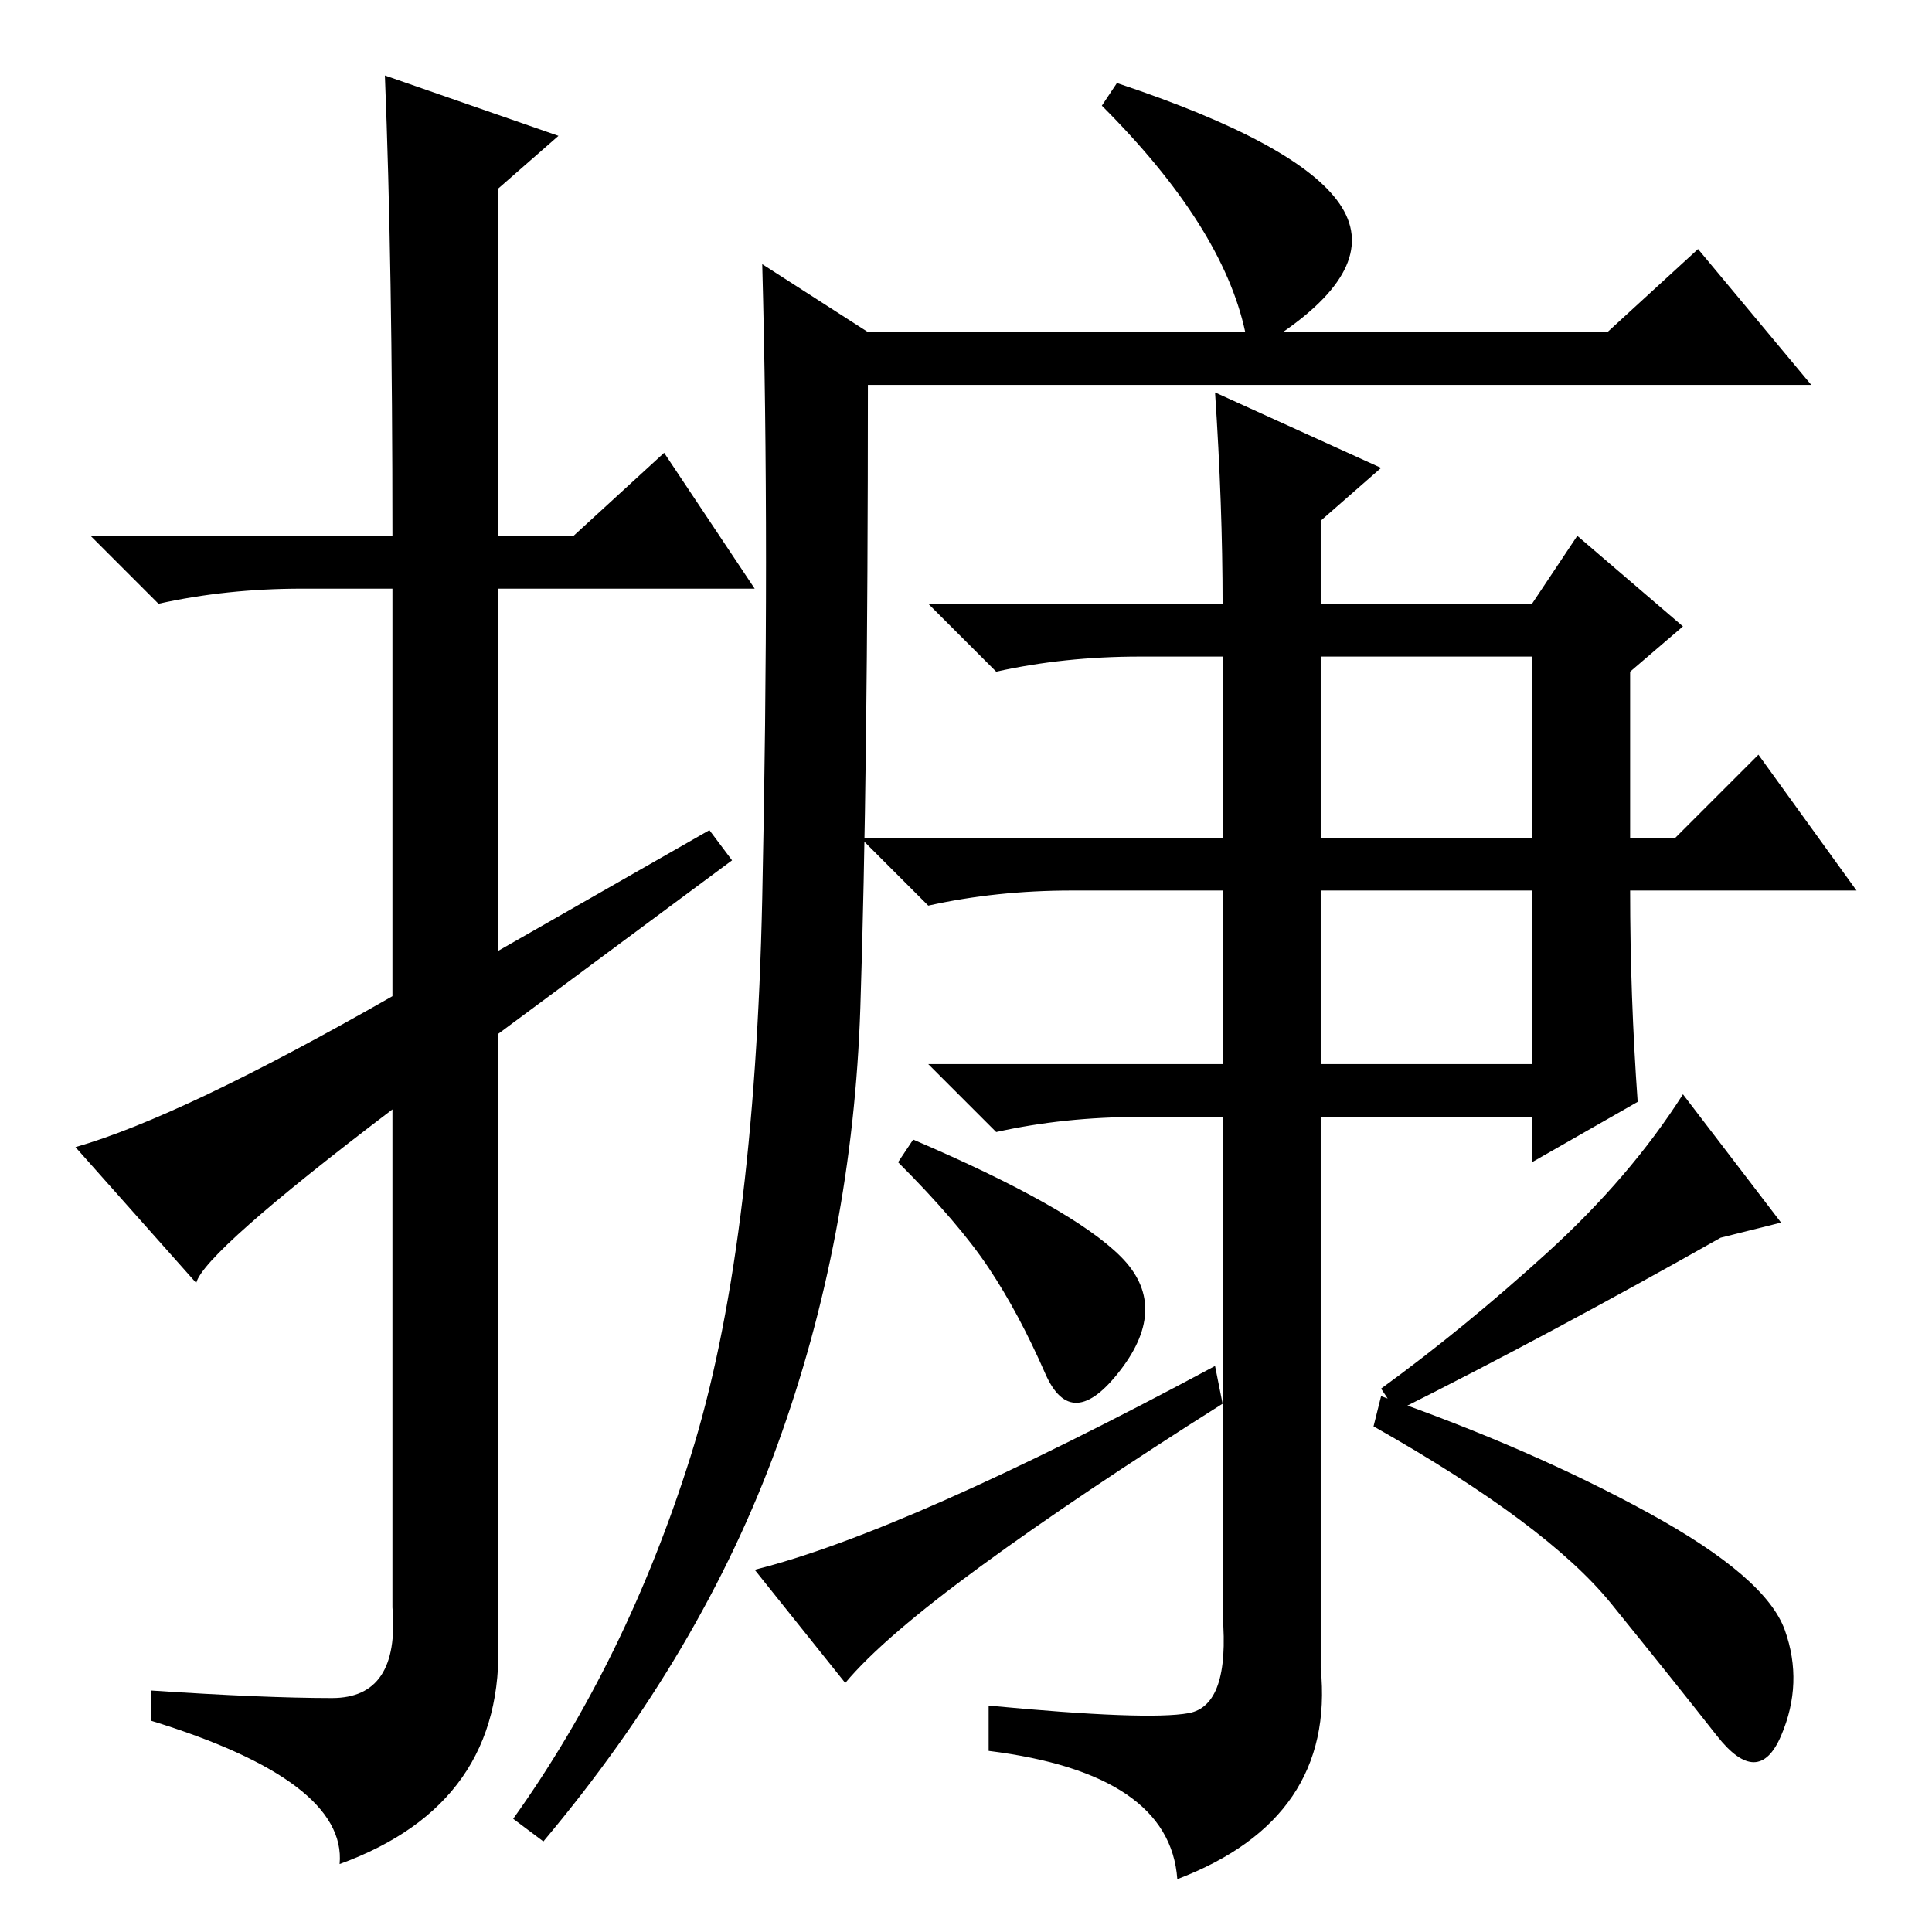 <?xml version="1.0" standalone="no"?>
<!DOCTYPE svg PUBLIC "-//W3C//DTD SVG 1.1//EN" "http://www.w3.org/Graphics/SVG/1.1/DTD/svg11.dtd" >
<svg xmlns="http://www.w3.org/2000/svg" xmlns:xlink="http://www.w3.org/1999/xlink" version="1.1" viewBox="0 -36 256 256">
  <g transform="matrix(1 0 0 -1 0 220)">
   <path fill="currentColor"
d="M51 246l23 -8l-8 -7v-46h10l12 11l12 -18h-34v-48l28 16l3 -4l-31 -23v-80q1 -22 -21 -30q1 11 -25 19v4q15 -1 24 -1t8 12v66q-25 -19 -26 -23l-16 18q14 4 42 20v54h-12q-10 0 -19 -2l-9 9h40q0 36 -1 61zM115 205q0 -52 -1 -82.5t-11 -58t-31 -52.5l-4 3
q15 21 23.5 48t9.5 74t0 84l14 -9h50q-3 14 -19 30l2 3q24 -8 29.5 -16t-7.5 -17h43l12 11l15 -18h-125zM183 194l-8 -7v-11h28l6 9l14 -12l-7 -6v-22h6l11 11l13 -18h-30q0 -14 1 -28l-14 -8v6h-28v-73q2 -20 -19 -28q-1 14 -25 17v6q21 -2 26.5 -1t4.5 13v66h-11
q-10 0 -19 -2l-9 9h39v23h-20q-10 0 -19 -2l-9 9h48v24h-11q-10 0 -19 -2l-9 9h39q0 13 -1 28zM148.5 89.5q6.5 -6.5 0 -15t-10 -0.5t-7.5 14t-12 14l2 3q21 -9 27.5 -15.5zM161 75l1 -5q-19 -12 -32 -21.5t-18 -15.5l-12 15q20 5 61 27zM175 145h28v24h-28v-24zM175 115h28
v23h-28v-23zM183 72q11 8 22 18t18 21l13 -17l-8 -2q-23 -13 -43 -23zM218.5 55.5q15.5 -8.5 18 -15.5t-0.5 -14t-8.5 0t-14 17.5t-31.5 23.5l1 4q20 -7 35.5 -15.5z" />
  </g>

</svg>
